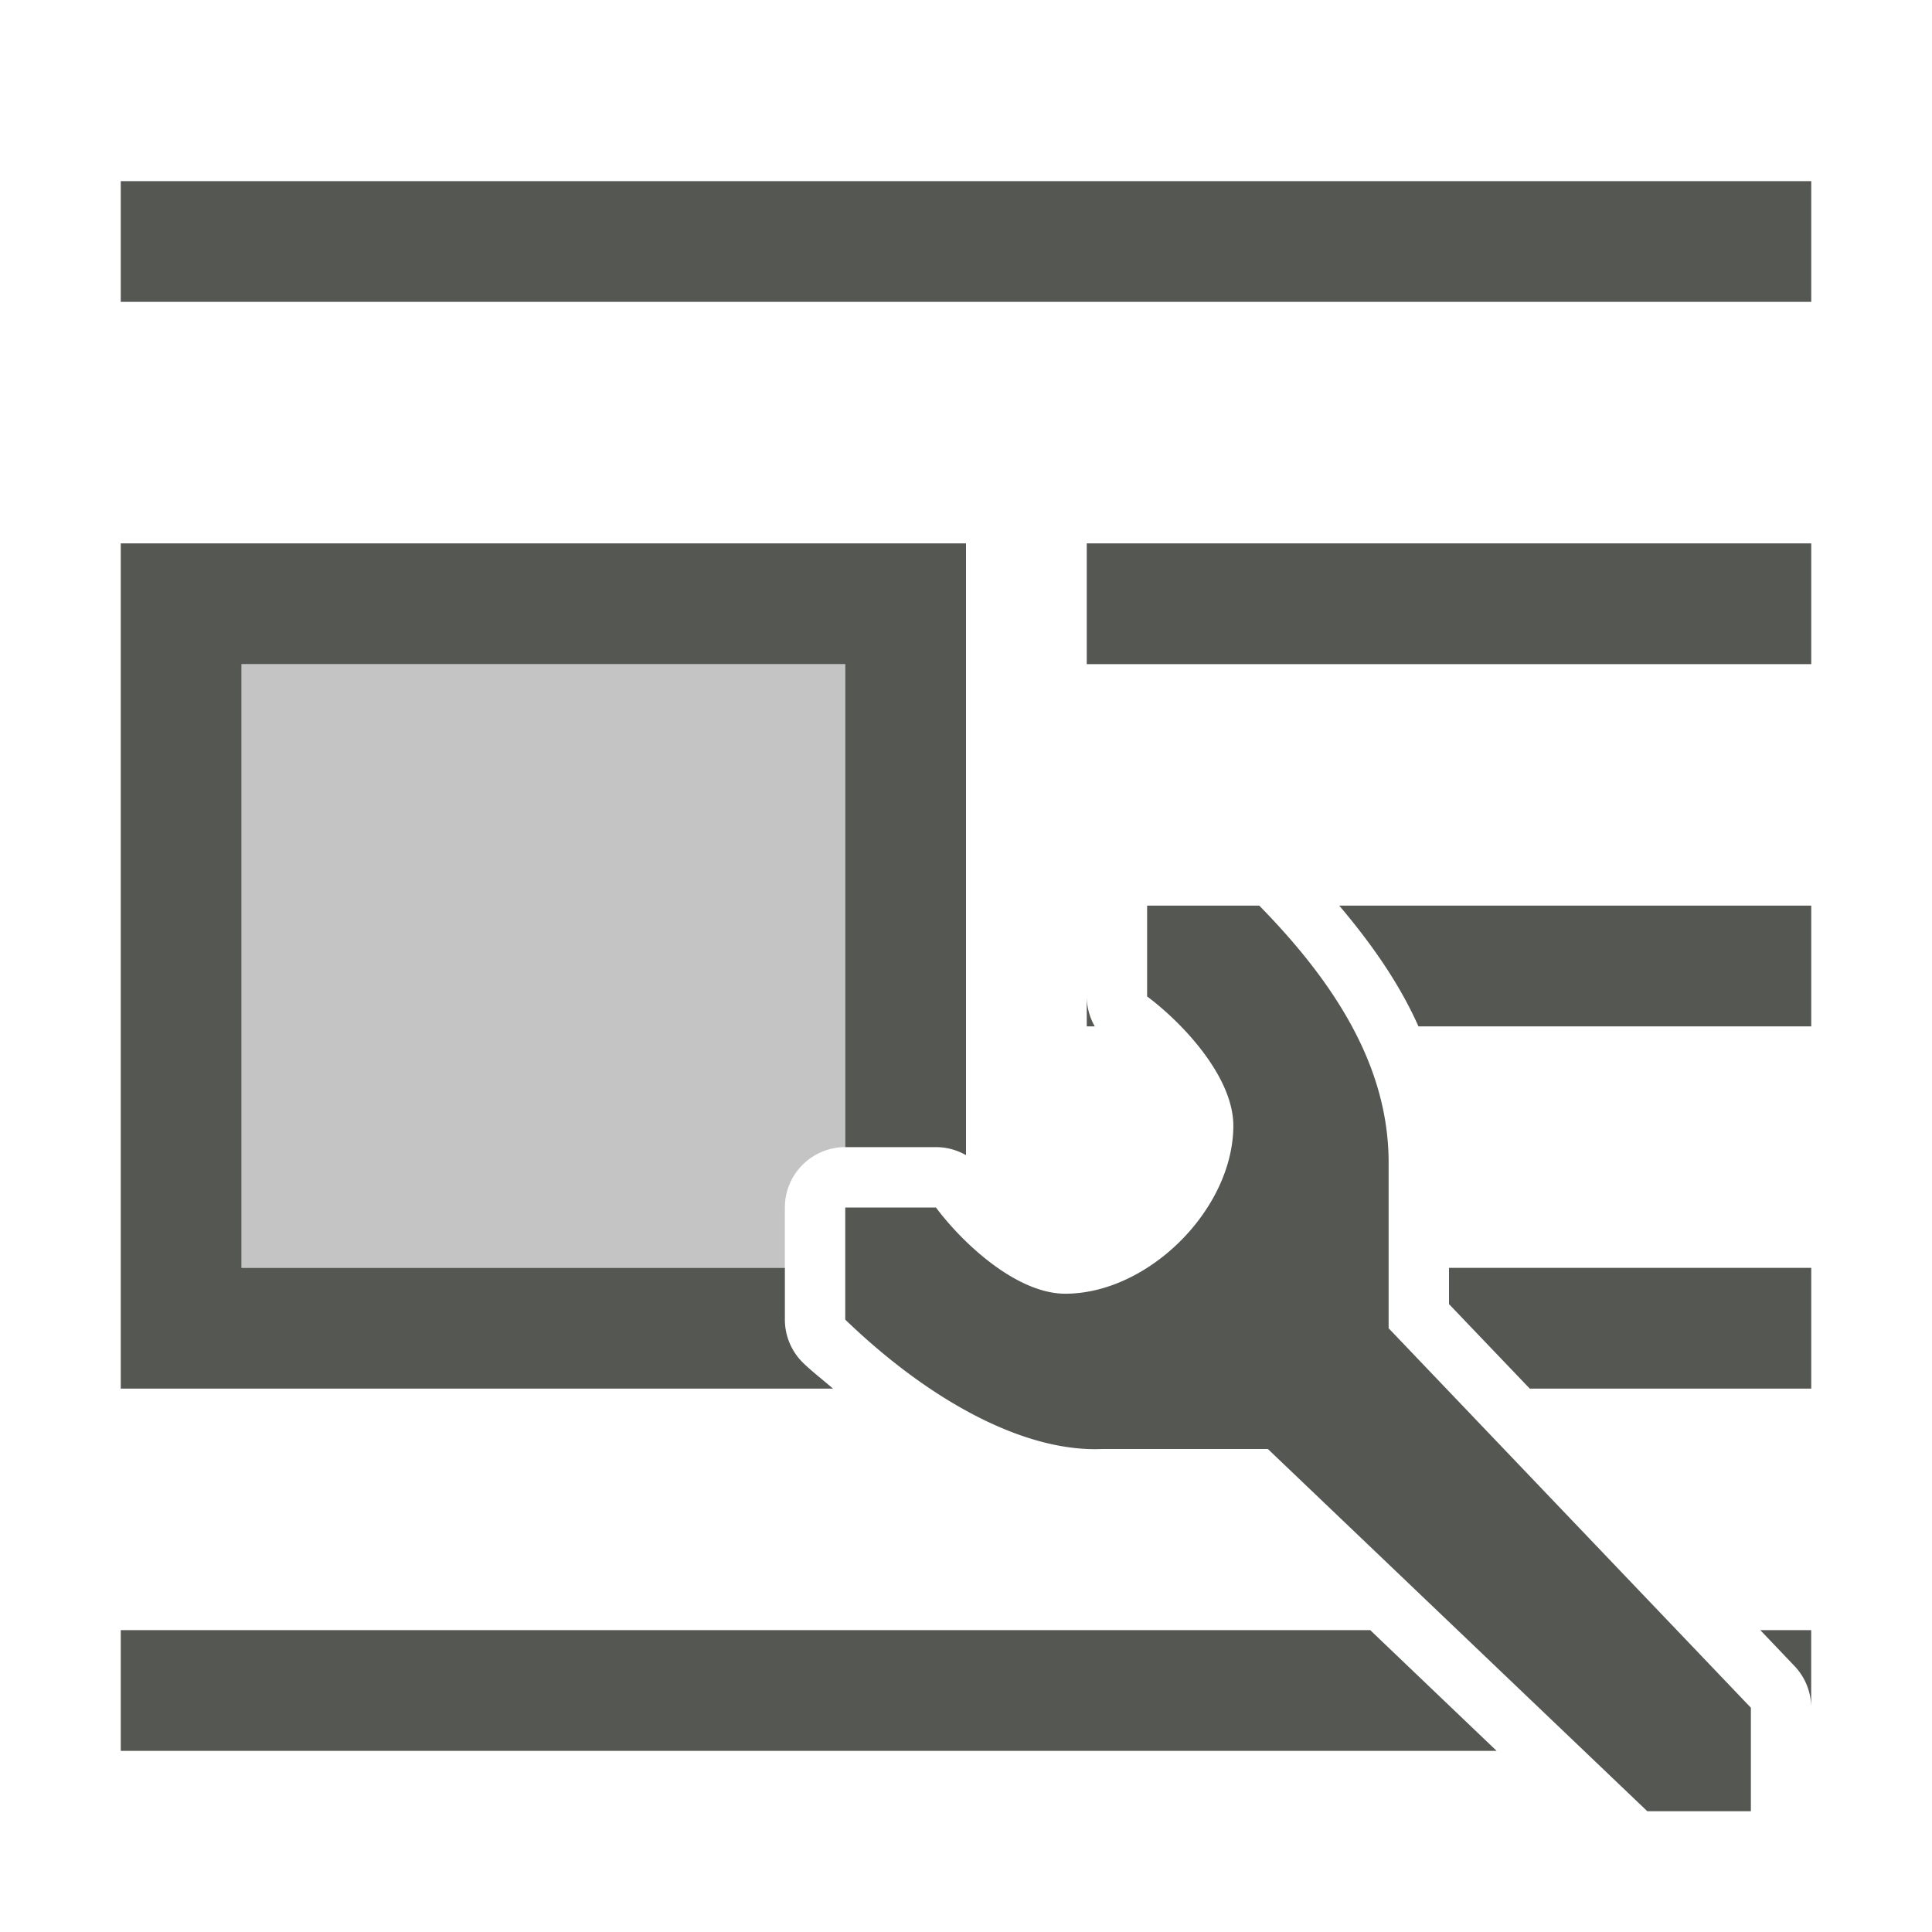 <svg height="32" viewBox="0 0 32 32" width="32" xmlns="http://www.w3.org/2000/svg"><g fill="#555753" stroke-width="1.333" transform="scale(1)"><path d="m2 3v2h28v-2zm0 6v14h11.797c-.163-.143-.332-.27-.49-.422a1 1 0 0 1 -.307-.721v-.857h-9v-10h10v8h1.502a1 1 0 0 1 .498.133v-10.133zm16 0v2h12v-2zm1 6v1.504c.628.471 1.427 1.353 1.428 2.139 0 1.381-1.404 2.785-2.785 2.785-.786-.001-1.669-.799-2.141-1.428h-1.502v1.857c1.371 1.322 2.948 2.2 4.258 2.143h2.742l6.285 6h1.715v-1.715l-6-6.285v-2.742c0-1.512-.796-2.886-2.143-4.258zm3.182 0c.54.637 1 1.298 1.312 2h6.506v-2zm-4.182 1.523v.477h.133a1 1 0 0 1 -.133-.477zm6 4.477v.6l1.338 1.4h4.662v-2zm-22 6v2h22.789l-2.094-2zm27.156 0 .566.594a1 1 0 0 1 .277.691v-1.285z"/><path d="m4 11v10h9v-1a1 1 0 0 1 1-1v-8z" opacity=".35"/></g></svg>